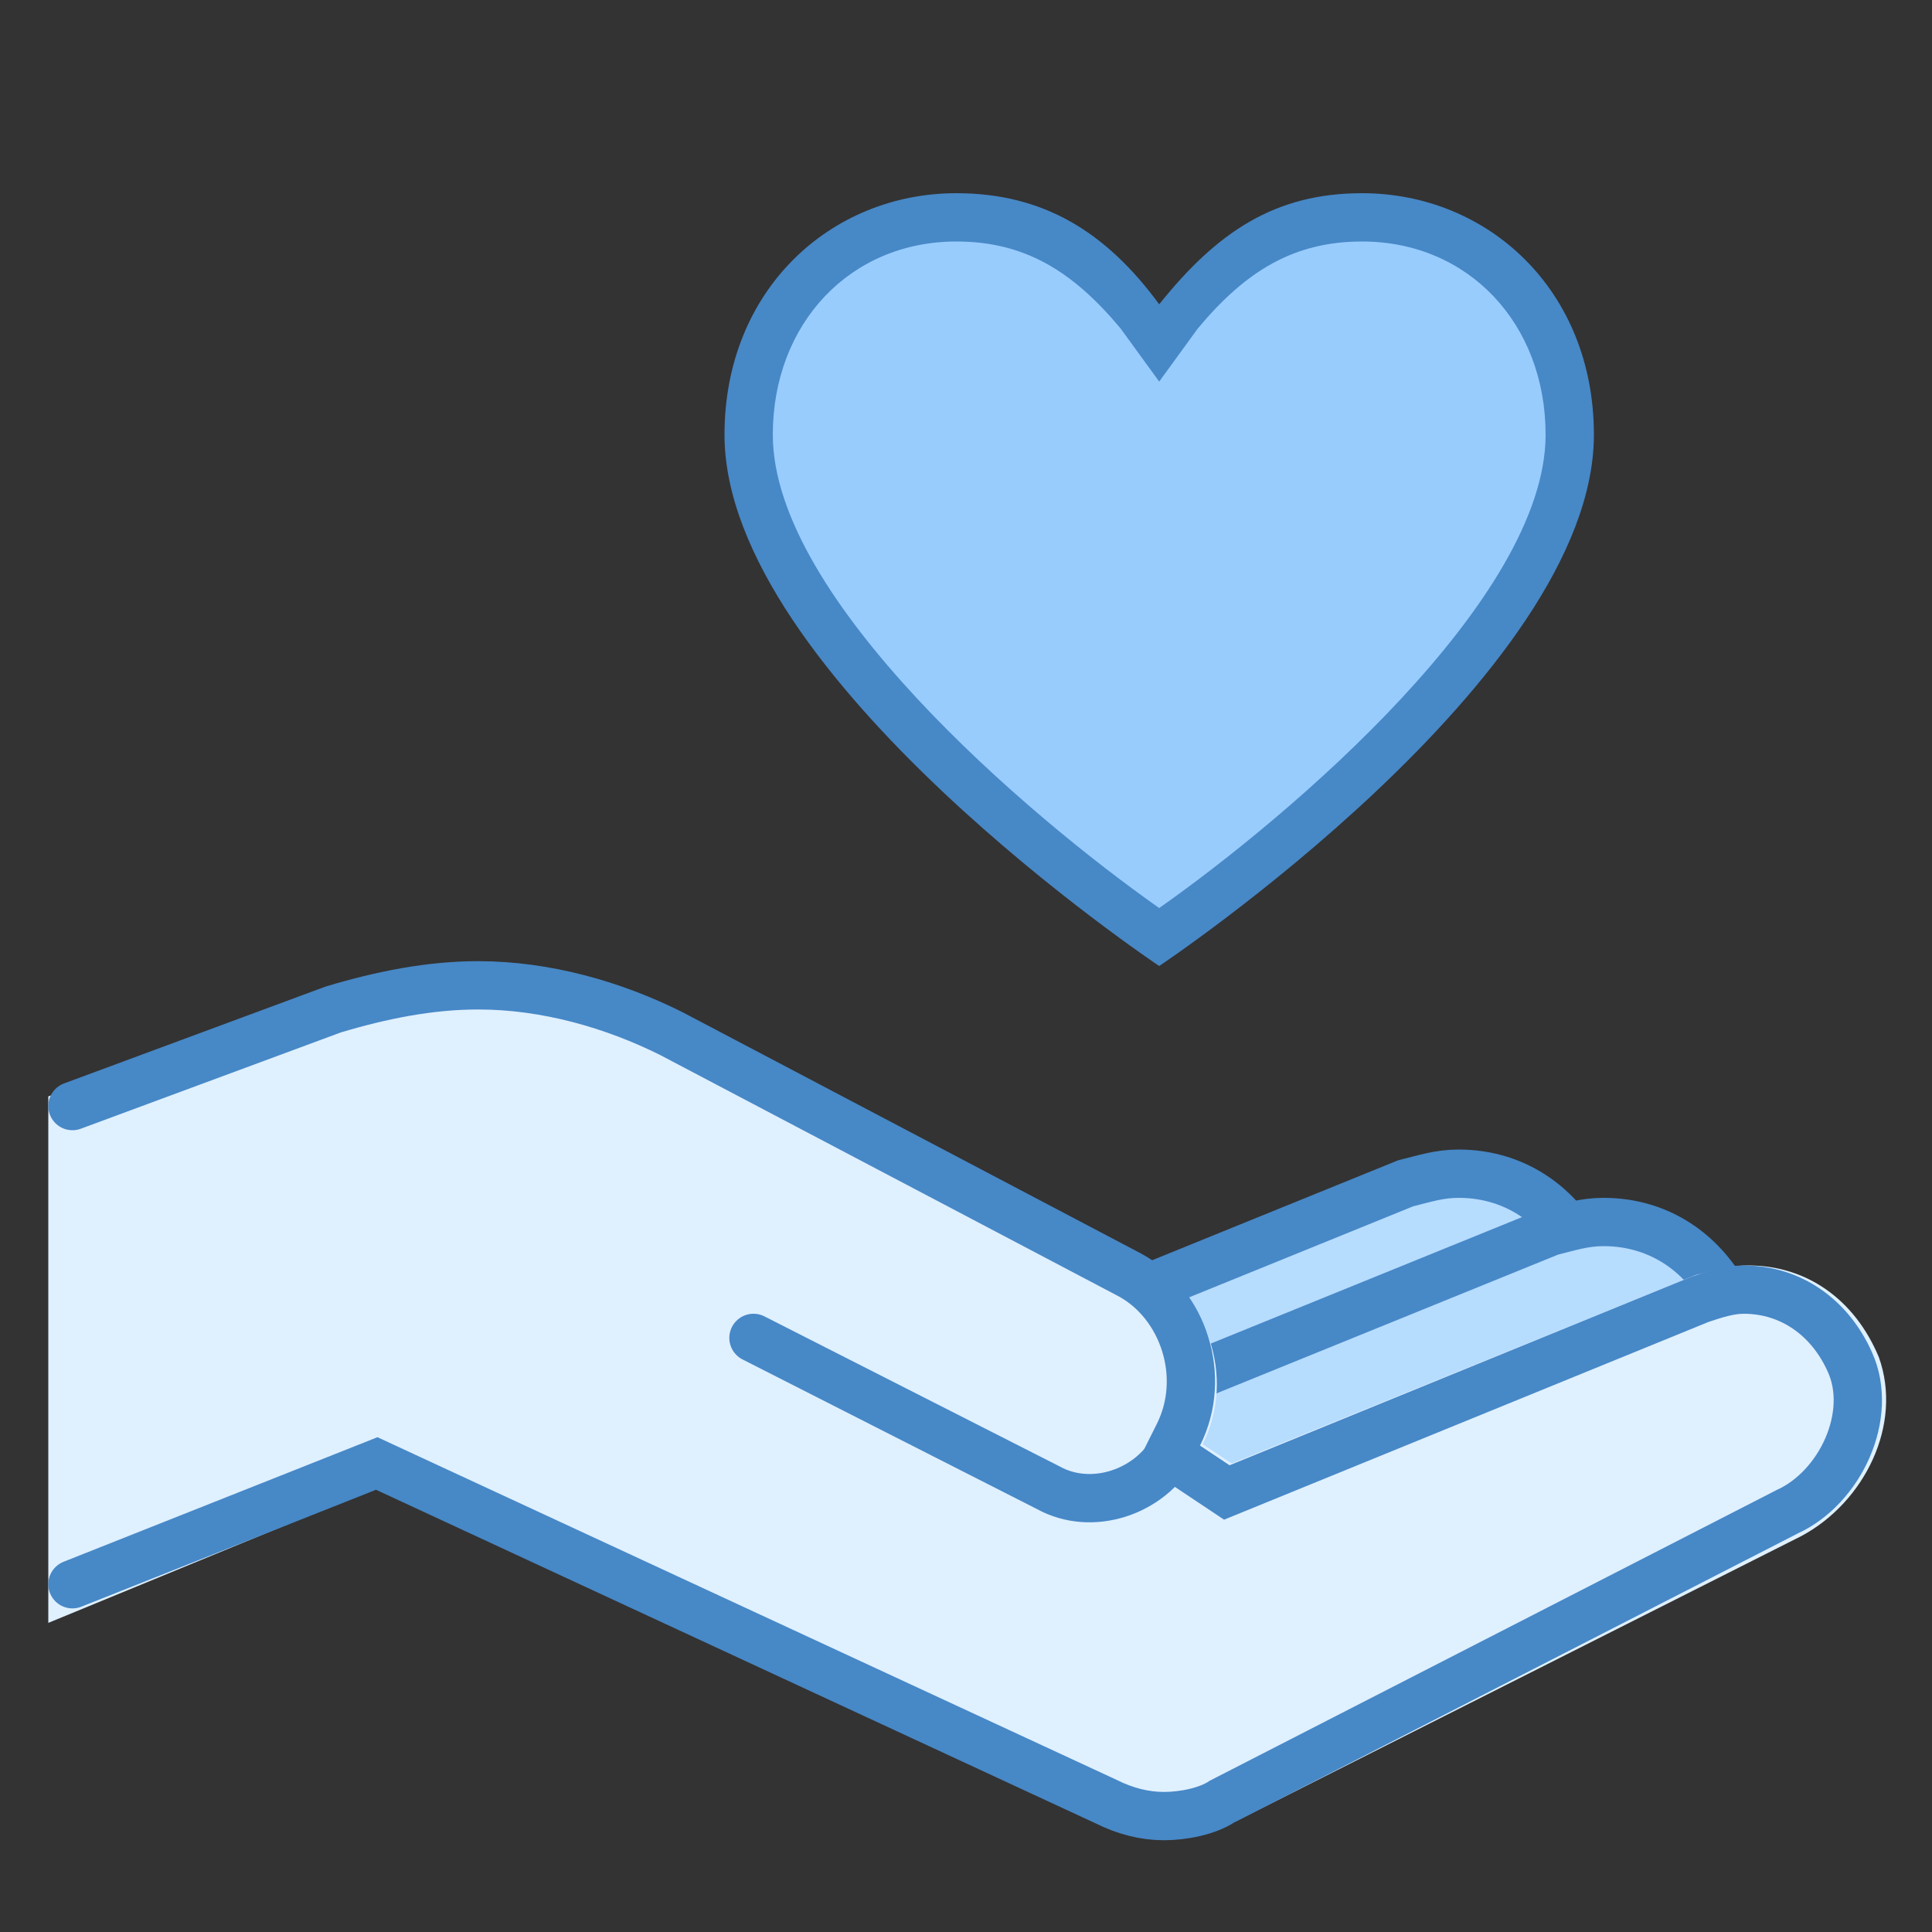 <svg xmlns="http://www.w3.org/2000/svg" x="0px" y="0px" width="40" height="40" viewBox="0 0 40 40" style=" fill:#000000;">
  <rect x="0" y="0" width="40" height="40" fill="#333333" stroke="none"/>
  <path fill="#98ccfd" d="M24,19.4c-1.5-1-8.5-6.2-8.5-10.4c0-2.6,1.8-4.5,4.3-4.5c1.6,0,2.7,0.6,3.8,2.1L24,7.1l0.4-0.5 c1.1-1.4,2.2-2,3.8-2c2.5,0,4.3,1.9,4.3,4.5C32.5,13.2,25.5,18.3,24,19.4z"></path>
  <path fill="#4788c7" d="M28.2,5C30.4,5,32,6.7,32,9c0,3.4-5.3,7.9-8,9.8c-2.7-1.9-8-6.4-8-9.8c0-2.3,1.6-4,3.8-4c1.4,0,2.4,0.6,3.4,1.8 L24,7.9l0.8-1.1C25.8,5.6,26.8,5,28.2,5 M28.2,4c-1.8,0-3,0.8-4.2,2.3C22.9,4.8,21.6,4,19.8,4C17.2,4,15,6,15,9c0,5,9,11,9,11 s9-6,9-11C33,6,30.8,4,28.2,4L28.2,4z"></path>
  <path fill="#b6dcfe" stroke="#4788c7" stroke-miterlimit="10" d="M19.5,28.4l9.6-3.9c0.4-0.1,0.7-0.2,1.1-0.2c1.2,0,2.2,0.7,2.7,1.9c0.5,1.4-0.3,3-1.6,3.7l-11.7,5.9"></path>
  <path fill="#b6dcfe" stroke="#4788c7" stroke-miterlimit="10" d="M22.5,29.4l9.6-3.9c0.4-0.1,0.7-0.2,1.1-0.2c1.2,0,2.2,0.7,2.7,1.9c0.5,1.4-0.3,3-1.6,3.7l-11.7,5.9"></path>
  <path fill="#dff0fe" d="M6.7,20.6c1-0.4,2.1-0.6,3.2-0.6c1.5,0,2.9,0.4,4.2,1l9.5,5c1.4,0.8,2,2.5,1.3,3.9l0.6,0.4l9.6-3.9 c0.4-0.1,0.7-0.2,1.1-0.2c1.2,0,2.2,0.7,2.7,1.9c0.5,1.4-0.3,3-1.6,3.7l-11.7,5.9c-0.5,0.2-1,0.3-1.5,0.3c-0.5,0-0.9-0.1-1.4-0.3 L7.8,30.8L1,33.6v-1.1v-8.7v-1.1L6.7,20.6z"></path>
  <path fill="none" stroke="#4788c7" stroke-linecap="round" stroke-miterlimit="10" d="M1.5,32.8l6.3-2.5l15.1,7c0.4,0.2,0.8,0.3,1.2,0.3c0.4,0,0.9-0.1,1.2-0.3L37,31.3c1.1-0.5,1.8-2,1.3-3.1 c-0.4-0.9-1.2-1.5-2.2-1.5c-0.3,0-0.6,0.1-0.9,0.2l-9.8,4l-1.2-0.8l0.2-0.4c0.6-1.2,0.1-2.7-1-3.3l-9.5-5c-1.2-0.6-2.6-1-4-1 c-1,0-2,0.2-3,0.5l-5.4,2"></path>
  <path fill="none" stroke="#4788c7" stroke-linecap="round" stroke-miterlimit="10" d="M24.3,30L24.3,30c-0.5,0.9-1.7,1.3-2.6,0.8l-6.1-3.1"></path>
</svg>